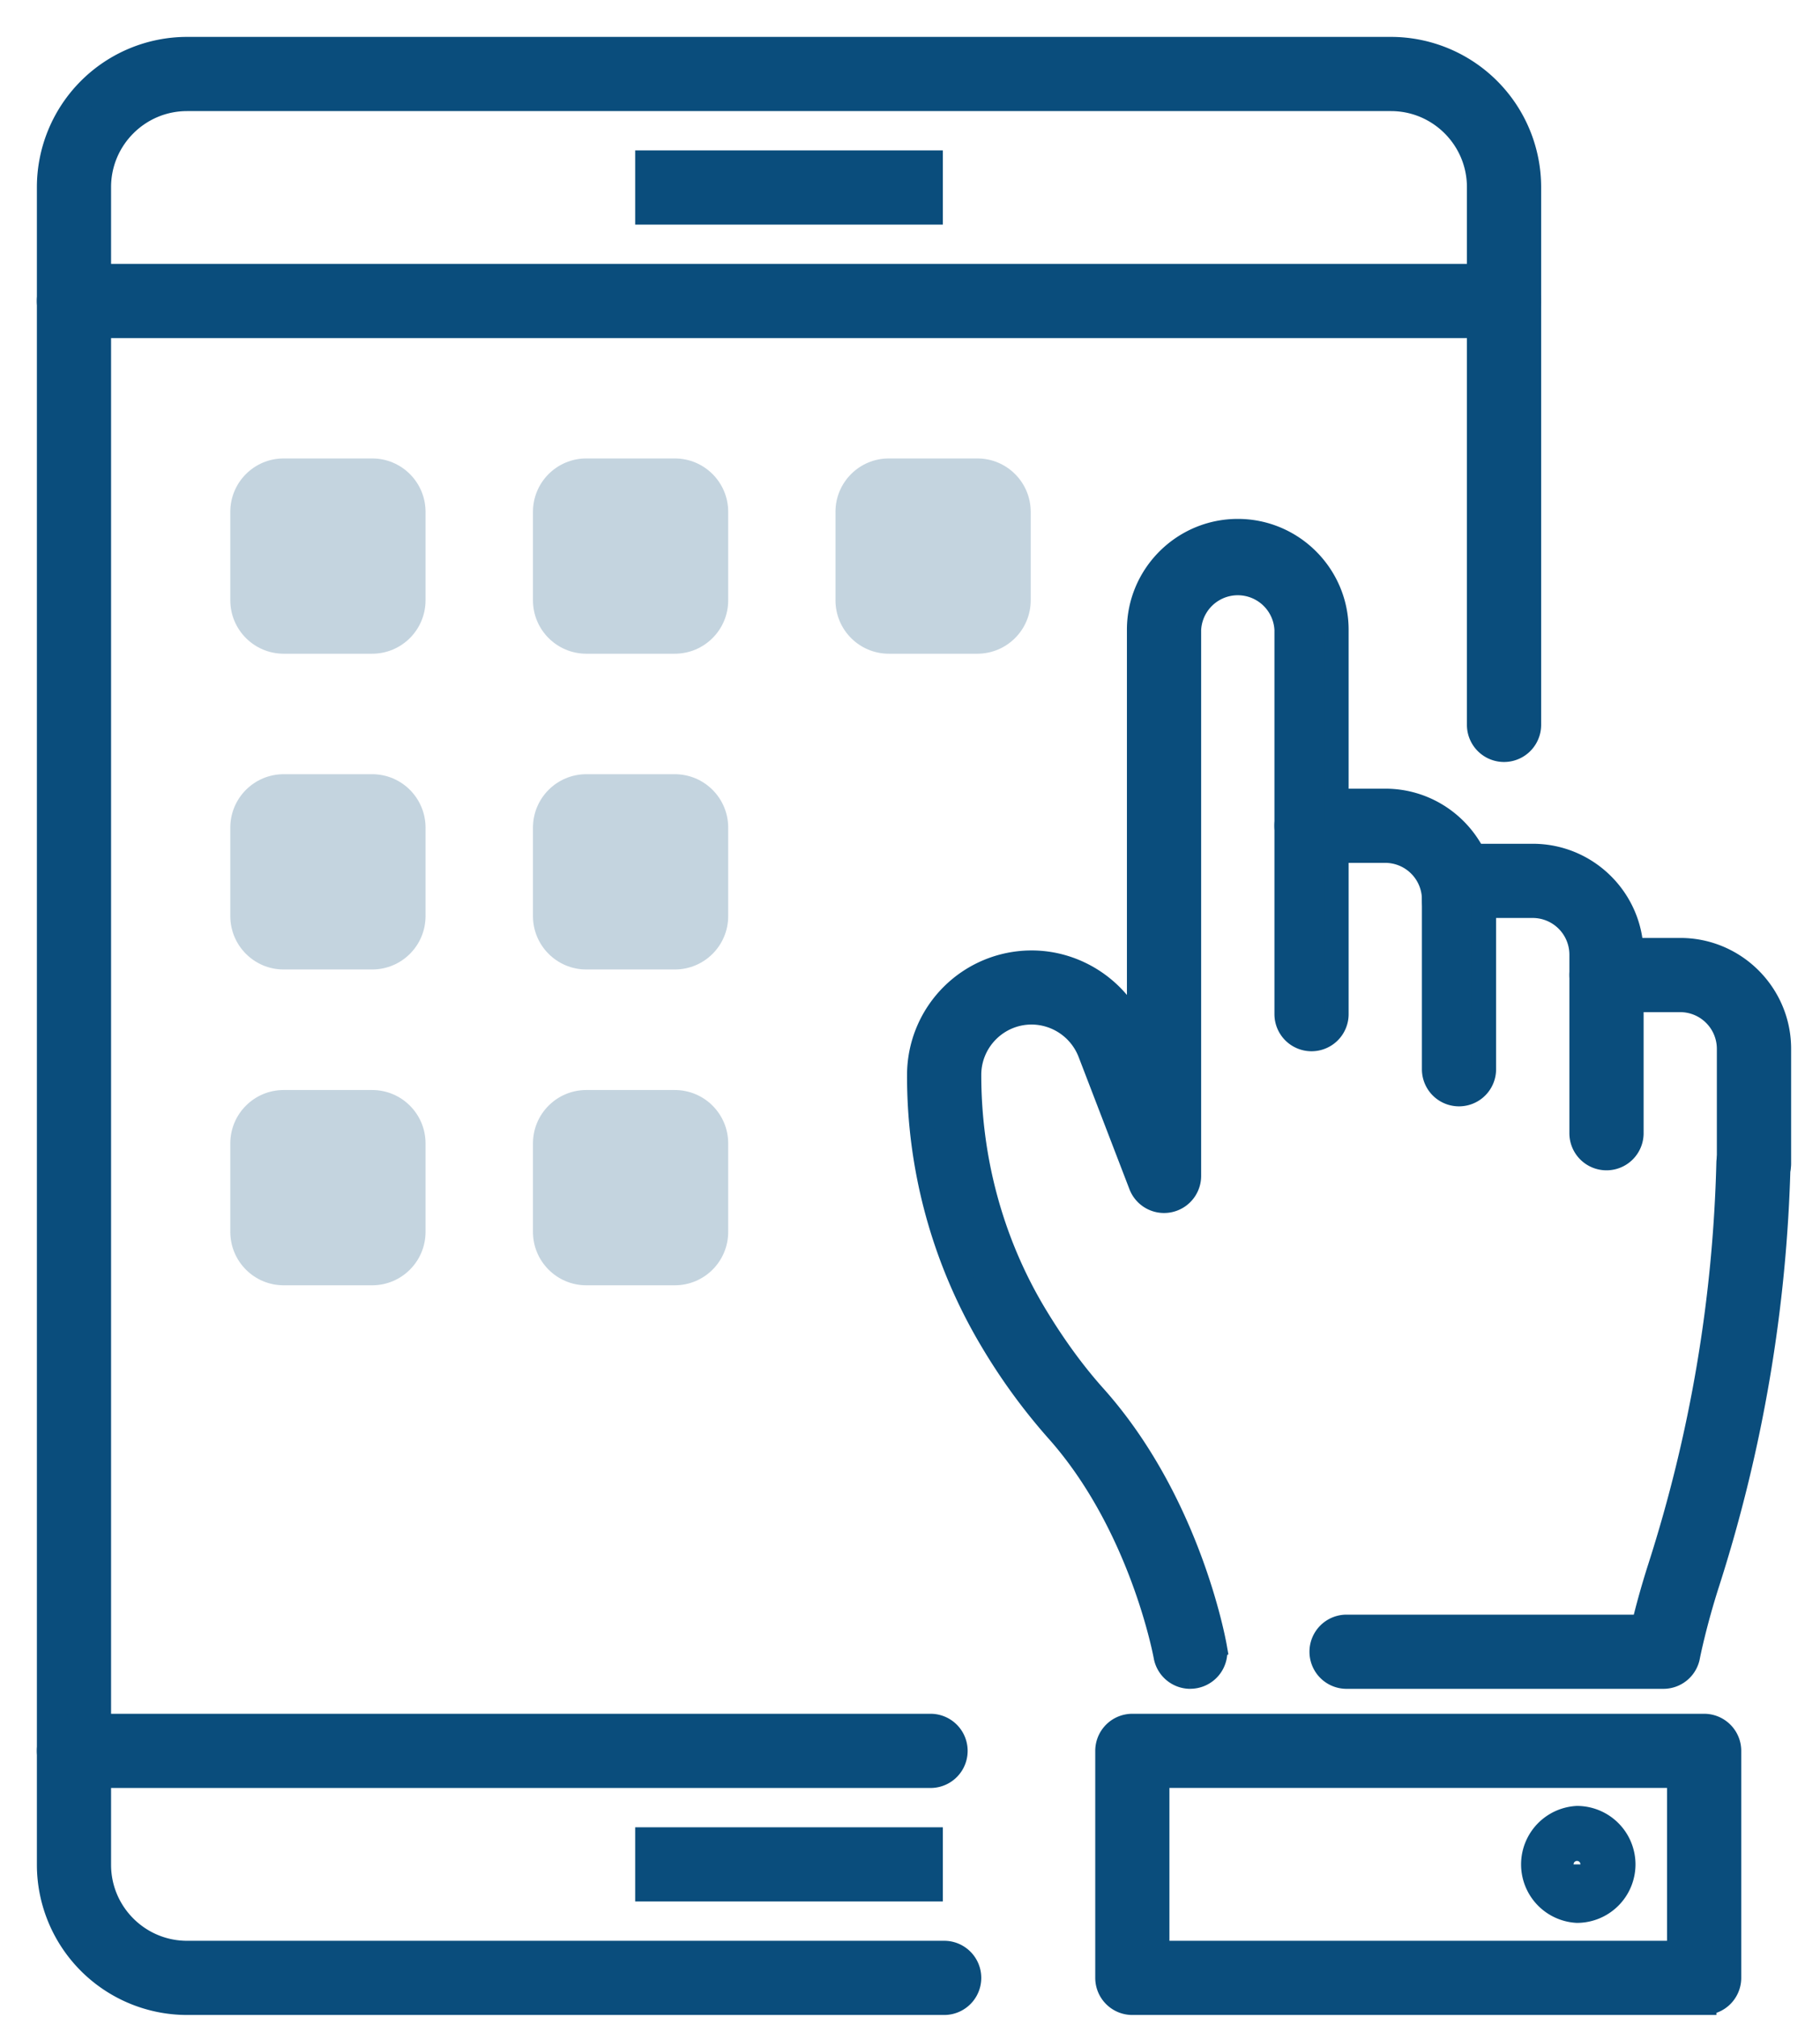 <svg xmlns="http://www.w3.org/2000/svg" width="37" height="41" viewBox="0 0 37 41">
    <g fill="#0A4D7C" fill-rule="evenodd">
        <path stroke="#0A4D7C" stroke-width=".5" d="M19.195 40.705H3.802A2.806 2.806 0 0 1 1 37.903v-34.1A2.806 2.806 0 0 1 3.802 1h24.476a2.806 2.806 0 0 1 2.803 2.803v10.93a.504.504 0 0 1-1.009 0V3.803c0-.99-.805-1.795-1.794-1.795H3.802c-.989 0-1.794.805-1.794 1.795v34.1c0 .989.805 1.794 1.794 1.794h15.393a.504.504 0 0 1 0 1.008"/>
        <path stroke="#0A4D7C" stroke-width=".5" d="M13.163 38.398h5.755V37.39h-5.755zM30.576 6.622H1.504a.504.504 0 1 1 0-1.009h29.072a.504.504 0 0 1 0 1.009M18.918 36.091H1.504a.504.504 0 1 1 0-1.008h17.414a.504.504 0 1 1 0 1.008"/>
        <path fill-opacity=".24" d="M7.566 13.287H5.767c-.599 0-1.085-.486-1.085-1.086v-1.798c0-.6.486-1.085 1.085-1.085h1.799c.599 0 1.085.486 1.085 1.085v1.798c0 .6-.486 1.086-1.085 1.086M13.717 13.287H11.92c-.599 0-1.085-.486-1.085-1.086v-1.798c0-.6.486-1.085 1.085-1.085h1.798c.6 0 1.086.486 1.086 1.085v1.798c0 .6-.486 1.086-1.086 1.086M19.87 13.287H18.07c-.6 0-1.085-.486-1.085-1.086v-1.798c0-.6.486-1.085 1.085-1.085h1.798c.6 0 1.086.486 1.086 1.085v1.798c0 .6-.486 1.086-1.086 1.086M7.566 19.705H5.767c-.599 0-1.085-.486-1.085-1.085v-1.798c0-.6.486-1.086 1.085-1.086h1.799c.599 0 1.085.486 1.085 1.086v1.798c0 .6-.486 1.085-1.085 1.085M13.717 19.705H11.92c-.599 0-1.085-.486-1.085-1.085v-1.798c0-.6.486-1.086 1.085-1.086h1.798c.6 0 1.086.486 1.086 1.086v1.798c0 .6-.486 1.085-1.086 1.085M7.566 26.124H5.767c-.599 0-1.085-.486-1.085-1.086V23.24c0-.6.486-1.085 1.085-1.085h1.799c.599 0 1.085.486 1.085 1.085v1.798c0 .6-.486 1.086-1.085 1.086M13.717 26.124H11.92c-.599 0-1.085-.486-1.085-1.086V23.24c0-.6.486-1.085 1.085-1.085h1.798c.6 0 1.086.486 1.086 1.085v1.798c0 .6-.486 1.086-1.086 1.086"/>
        <path stroke="#0A4D7C" stroke-width=".5" d="M26.663 21.117a.504.504 0 0 1-.504-.504v-3.83c0-.277.225-.503.504-.503h1.499c1.105 0 2.003.898 2.003 2.003a.504.504 0 0 1-1.008 0 .996.996 0 0 0-.995-.995h-.995v3.325a.504.504 0 0 1-.504.504M33.815 34.076h-6.44a.504.504 0 0 1 0-1.008h6.036c.07-.295.183-.724.34-1.213a29.3 29.3 0 0 0 1.392-8.221c.007-.278.25-.511.517-.49a.504.504 0 0 1 .491.516 30.314 30.314 0 0 1-1.44 8.504c-.269.837-.4 1.499-.4 1.505a.504.504 0 0 1-.496.407"/>
        <path stroke="#0A4D7C" stroke-width=".5" d="M24.197 34.076a.505.505 0 0 1-.496-.417c-.005-.026-.49-2.678-2.21-4.6a11.956 11.956 0 0 1-1.333-1.835 10.463 10.463 0 0 1-1.468-5.376 2.284 2.284 0 0 1 2.282-2.28c.937 0 1.793.587 2.13 1.462l.058.154V12.8c0-1.104.9-2.003 2.004-2.003s2.003.899 2.003 2.003v3.983a.504.504 0 0 1-1.008 0V12.8a.996.996 0 0 0-1.99 0v11.1a.504.504 0 0 1-.975.18l-1.034-2.69a1.28 1.28 0 0 0-1.188-.816c-.702 0-1.273.572-1.273 1.273 0 1.73.458 3.41 1.324 4.858.38.634.79 1.2 1.22 1.68 1.917 2.142 2.43 4.98 2.451 5.1a.504.504 0 0 1-.497.59M32.66 23.537a.504.504 0 0 1-.505-.504v-3.63a.996.996 0 0 0-.995-.995h-.995v3.325a.504.504 0 1 1-1.008 0v-3.83c0-.277.226-.503.504-.503h1.5c1.104 0 2.003.898 2.003 2.003v3.63a.504.504 0 0 1-.505.504"/>
        <path stroke="#0A4D7C" stroke-width=".5" d="M35.657 24.152a.504.504 0 0 1-.504-.505v-2.33a.996.996 0 0 0-.995-.995H32.66a.504.504 0 1 1 0-1.008h1.5c1.104 0 2.003.899 2.003 2.003v2.33a.504.504 0 0 1-.505.505M23.524 39.697H34.14V36.09H23.524v3.606zm11.12 1.008H23.02a.504.504 0 0 1-.504-.504v-4.614c0-.278.225-.504.504-.504h11.624c.279 0 .505.226.505.504V40.2a.504.504 0 0 1-.505.504z"/>
        <path stroke="#0A4D7C" stroke-width=".5" d="M32.06 37.824a.07.07 0 0 0-.07.07c0 .077.14.077.14 0a.07.07 0 0 0-.07-.07zm0 1.009a.94.94 0 0 1 0-1.877.94.94 0 0 1 .939.938.94.94 0 0 1-.938.939zM13.163 4.315h5.755V3.307h-5.755z"/>
    </g>
</svg>
